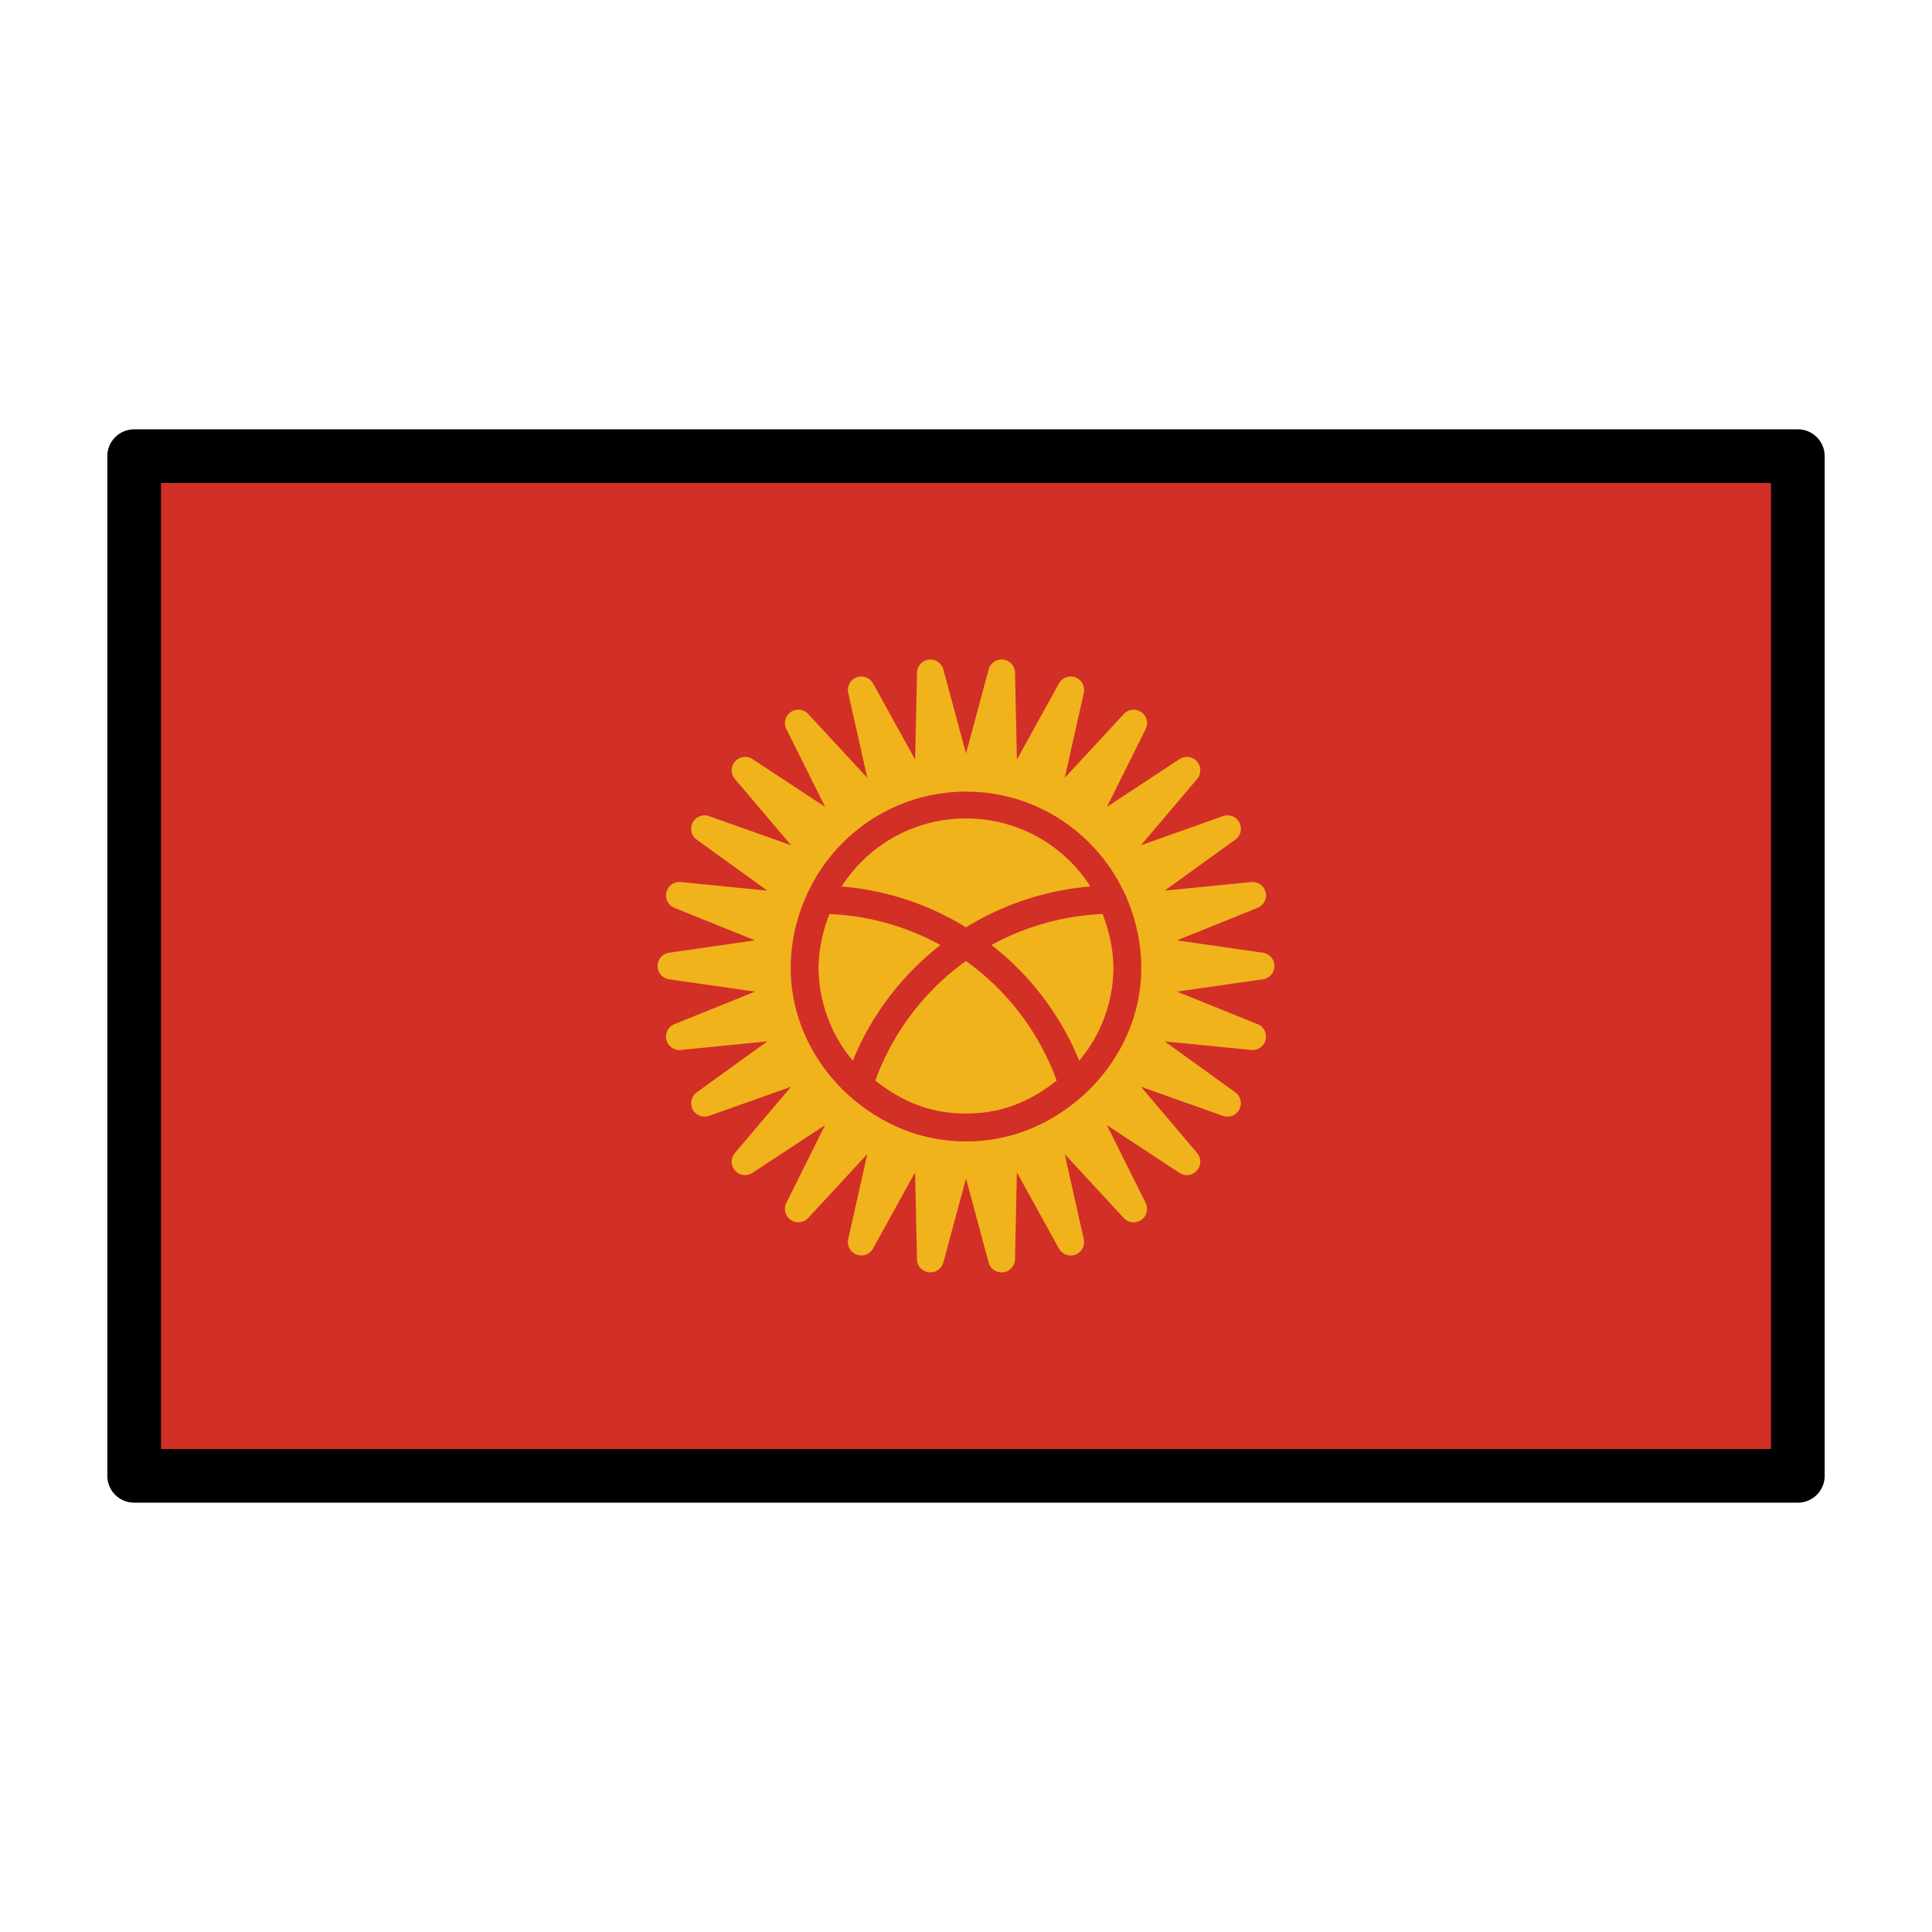 <?xml version="1.0" encoding="UTF-8" standalone="no"?>
<svg
   id="emoji"
   viewBox="0 0 72 72"
   version="1.1"
   sodipodi:docname="Kyrgyzstan.svg"
   inkscape:version="1.2 (dc2aeda, 2022-05-15)"
   xmlns:inkscape="http://www.inkscape.org/namespaces/inkscape"
   xmlns:sodipodi="http://sodipodi.sourceforge.net/DTD/sodipodi-0.dtd"
   xmlns="http://www.w3.org/2000/svg"
   xmlns:svg="http://www.w3.org/2000/svg">
  <defs
     id="defs1092" />
  <sodipodi:namedview
     id="namedview1090"
     pagecolor="#ffffff"
     bordercolor="#000000"
     borderopacity="0.25"
     inkscape:showpageshadow="2"
     inkscape:pageopacity="0.0"
     inkscape:pagecheckerboard="0"
     inkscape:deskcolor="#d1d1d1"
     showgrid="false"
     inkscape:zoom="3.2777778"
     inkscape:cx="-13.271186"
     inkscape:cy="36"
     inkscape:window-width="1309"
     inkscape:window-height="456"
     inkscape:window-x="0"
     inkscape:window-y="25"
     inkscape:window-maximized="0"
     inkscape:current-layer="emoji" />
  <path
     id="path1278"
     style="fill:#d22f27"
     d="M 5,17 H 67 V 55 H 5 Z" />
  <path
     style="color:#000000;fill:#f1b31c;stroke-linecap:round;stroke-linejoin:round"
     d="m 37.436,30.174 2.465,-4.459 -1.113,4.972 3.461,-3.74 -2.27,4.562 4.255,-2.803 -3.296,3.886 4.802,-1.704 -4.13,2.984 5.07,-0.504 -4.724,1.909 L 47,36 l -5.044,0.723 4.724,1.909 -5.07,-0.504 4.13,2.984 -4.802,-1.704 3.296,3.886 -4.255,-2.803 2.27,4.562 -3.461,-3.74 1.113,4.972 -2.465,-4.459 -0.11,5.094 L 36,42 l -1.326,4.92 -0.11,-5.094 -2.465,4.459 1.113,-4.972 -3.461,3.74 2.27,-4.562 -4.255,2.803 3.296,-3.886 -4.802,1.704 4.13,-2.984 -5.07,0.504 4.724,-1.909 L 25,36 l 5.044,-0.723 -4.724,-1.909 5.07,0.504 -4.13,-2.984 4.802,1.704 -3.296,-3.886 4.255,2.803 -2.27,-4.562 3.461,3.74 -1.113,-4.972 2.465,4.459 0.11,-5.094 L 36,30 37.326,25.08 Z"
     id="path1272" />
  <path
     style="color:#000000;fill:#f1b31c;stroke-linecap:round;stroke-linejoin:round"
     d="m 34.613,24.584 a 0.5,0.5 0 0 0 -0.439,0.484 l -0.07,3.24 -1.566,-2.836 a 0.5,0.5 0 0 0 -0.926,0.352 l 0.709,3.164 -2.203,-2.381 a 0.5,0.5 0 0 0 -0.814,0.562 l 1.445,2.9 -2.707,-1.781 a 0.5,0.5 0 0 0 -0.656,0.74 L 29.48,31.5 26.428,30.416 a 0.5,0.5 0 0 0 -0.461,0.877 l 2.629,1.898 -3.227,-0.32 a 0.5,0.5 0 0 0 -0.236,0.961 l 3.004,1.213 -3.207,0.461 a 0.5,0.5 0 0 0 0,0.988 l 3.207,0.461 -3.004,1.213 a 0.5,0.5 0 0 0 0.236,0.961 l 3.227,-0.32 -2.629,1.898 a 0.5,0.5 0 0 0 0.461,0.877 L 29.48,40.5 27.385,42.971 a 0.5,0.5 0 0 0 0.656,0.74 l 2.707,-1.781 -1.445,2.9 a 0.5,0.5 0 0 0 0.814,0.562 l 2.203,-2.381 -0.709,3.164 a 0.5,0.5 0 0 0 0.926,0.352 l 1.566,-2.836 0.07,3.24 a 0.5,0.5 0 0 0 0.982,0.119 L 36,43.92 l 0.844,3.131 a 0.5,0.5 0 0 0 0.982,-0.119 l 0.07,-3.24 1.566,2.836 a 0.5,0.5 0 0 0 0.926,-0.352 l -0.709,-3.164 2.203,2.381 a 0.5,0.5 0 0 0 0.814,-0.562 l -1.445,-2.9 2.707,1.781 a 0.5,0.5 0 0 0 0.656,-0.74 L 42.52,40.5 l 3.053,1.084 a 0.5,0.5 0 0 0 0.461,-0.877 l -2.629,-1.898 3.227,0.32 a 0.5,0.5 0 0 0 0.236,-0.961 l -3.004,-1.213 3.207,-0.461 a 0.5,0.5 0 0 0 0,-0.988 l -3.207,-0.461 3.004,-1.213 a 0.5,0.5 0 0 0 -0.236,-0.961 l -3.227,0.32 2.629,-1.898 A 0.5,0.5 0 0 0 45.572,30.416 L 42.52,31.5 44.615,29.029 a 0.5,0.5 0 0 0 -0.656,-0.74 l -2.707,1.781 1.445,-2.9 a 0.5,0.5 0 0 0 -0.814,-0.562 l -2.203,2.381 0.709,-3.164 a 0.5,0.5 0 0 0 -0.926,-0.352 l -1.566,2.836 -0.07,-3.24 A 0.5,0.5 0 0 0 36.844,24.949 L 36,28.08 35.156,24.949 a 0.5,0.5 0 0 0 -0.543,-0.365 z m 0.486,3.994 0.418,1.553 a 0.5,0.5 0 0 0 0.965,0 l 0.418,-1.553 0.035,1.607 a 0.5,0.5 0 0 0 0.938,0.23 l 0.779,-1.408 -0.352,1.57 a 0.5,0.5 0 0 0 0.854,0.449 l 1.094,-1.184 -0.717,1.443 a 0.5,0.5 0 0 0 0.723,0.639 l 1.346,-0.887 -1.043,1.23 a 0.5,0.5 0 0 0 0.549,0.793 l 1.514,-0.537 -1.303,0.941 a 0.5,0.5 0 0 0 0.344,0.902 l 1.6,-0.158 -1.49,0.602 a 0.5,0.5 0 0 0 0.115,0.959 L 43.48,36 41.885,36.229 A 0.5,0.5 0 0 0 41.77,37.188 l 1.49,0.602 -1.6,-0.158 a 0.5,0.5 0 0 0 -0.344,0.902 l 1.303,0.941 -1.514,-0.537 a 0.5,0.5 0 0 0 -0.549,0.793 l 1.043,1.23 -1.346,-0.887 a 0.5,0.5 0 0 0 -0.723,0.639 l 0.717,1.443 -1.094,-1.184 a 0.5,0.5 0 0 0 -0.854,0.449 l 0.352,1.57 -0.779,-1.408 a 0.5,0.5 0 0 0 -0.938,0.23 l -0.035,1.607 -0.418,-1.553 a 0.5,0.5 0 0 0 -0.965,0 l -0.418,1.553 -0.035,-1.607 a 0.5,0.5 0 0 0 -0.938,-0.23 l -0.779,1.408 0.352,-1.57 a 0.5,0.5 0 0 0 -0.854,-0.449 l -1.094,1.184 0.717,-1.443 a 0.5,0.5 0 0 0 -0.723,-0.639 l -1.346,0.887 1.043,-1.23 A 0.5,0.5 0 0 0 30.895,38.938 l -1.514,0.537 1.303,-0.941 a 0.5,0.5 0 0 0 -0.344,-0.902 l -1.6,0.158 1.49,-0.602 A 0.5,0.5 0 0 0 30.115,36.229 L 28.52,36 30.115,35.771 A 0.5,0.5 0 0 0 30.23,34.812 l -1.49,-0.602 1.6,0.158 a 0.5,0.5 0 0 0 0.344,-0.902 l -1.303,-0.941 1.514,0.537 a 0.5,0.5 0 0 0 0.549,-0.793 l -1.043,-1.23 1.346,0.887 a 0.5,0.5 0 0 0 0.723,-0.639 l -0.717,-1.443 1.094,1.184 a 0.5,0.5 0 0 0 0.854,-0.449 l -0.352,-1.57 0.779,1.408 a 0.5,0.5 0 0 0 0.938,-0.23 z"
     id="path1269" />
  <path
     style="color:#000000;fill:#d22f27;stroke-linecap:round;stroke-linejoin:round"
     d="m 36,29.5 c -3.584,0 -6.5,2.916 -6.5,6.5 0,3.584 2.916,6.5 6.5,6.5 3.584,0 6.5,-2.916 6.5,-6.5 0,-3.584 -2.916,-6.5 -6.5,-6.5 z m 0,1 c 3.043,0 5.5,2.457 5.5,5.5 0,3.043 -2.457,5.5 -5.5,5.5 -3.043,0 -5.5,-2.457 -5.5,-5.5 0,-3.043 2.457,-5.5 5.5,-5.5 z"
     id="path1275" />
  <path
     style="color:#000000;fill:#d22f27;stroke-linecap:round;stroke-linejoin:round;-inkscape-stroke:none"
     d="m 30.553,33.002 a 0.5,0.5 0 0 0 -0.457,0.291 c -1.46,3.171 -0.211,6.288 2.059,7.951 2.27,1.664 5.618,1.917 8.203,-0.43 a 0.5,0.5 0 0 0 0.139,-0.523 C 39.108,35.968 35.093,33.025 30.553,33.002 Z m 0.357,1.061 c 3.831,0.17 7.154,2.605 8.469,6.207 -2.188,1.761 -4.777,1.528 -6.633,0.168 -1.856,-1.36 -2.856,-3.758 -1.836,-6.375 z"
     id="path1260" />
  <path
     style="color:#000000;fill:#d22f27;stroke-linecap:round;stroke-linejoin:round;-inkscape-stroke:none"
     d="m 41.447,33.002 c -4.541,0.023 -8.555,2.966 -9.943,7.289 a 0.5,0.5 0 0 0 0.139,0.523 c 2.585,2.346 5.934,2.093 8.203,0.43 2.269,-1.664 3.518,-4.78 2.059,-7.951 A 0.5,0.5 0 0 0 41.447,33.002 Z M 41.09,34.062 c 1.02,2.616 0.02,5.015 -1.836,6.375 -1.856,1.361 -4.444,1.593 -6.633,-0.17 1.315,-3.601 4.639,-6.035 8.469,-6.205 z"
     id="path1263" />
  <path
     style="color:#000000;fill:#000000;stroke-linecap:round;stroke-linejoin:round;-inkscape-stroke:none"
     d="m 5,16 a 1,1 0 0 0 -1,1 v 38 a 1,1 0 0 0 1,1 h 62 a 1,1 0 0 0 1,-1 V 17 a 1,1 0 0 0 -1,-1 z m 1,2 H 66 V 54 H 6 Z"
     id="path1266" />
</svg>
